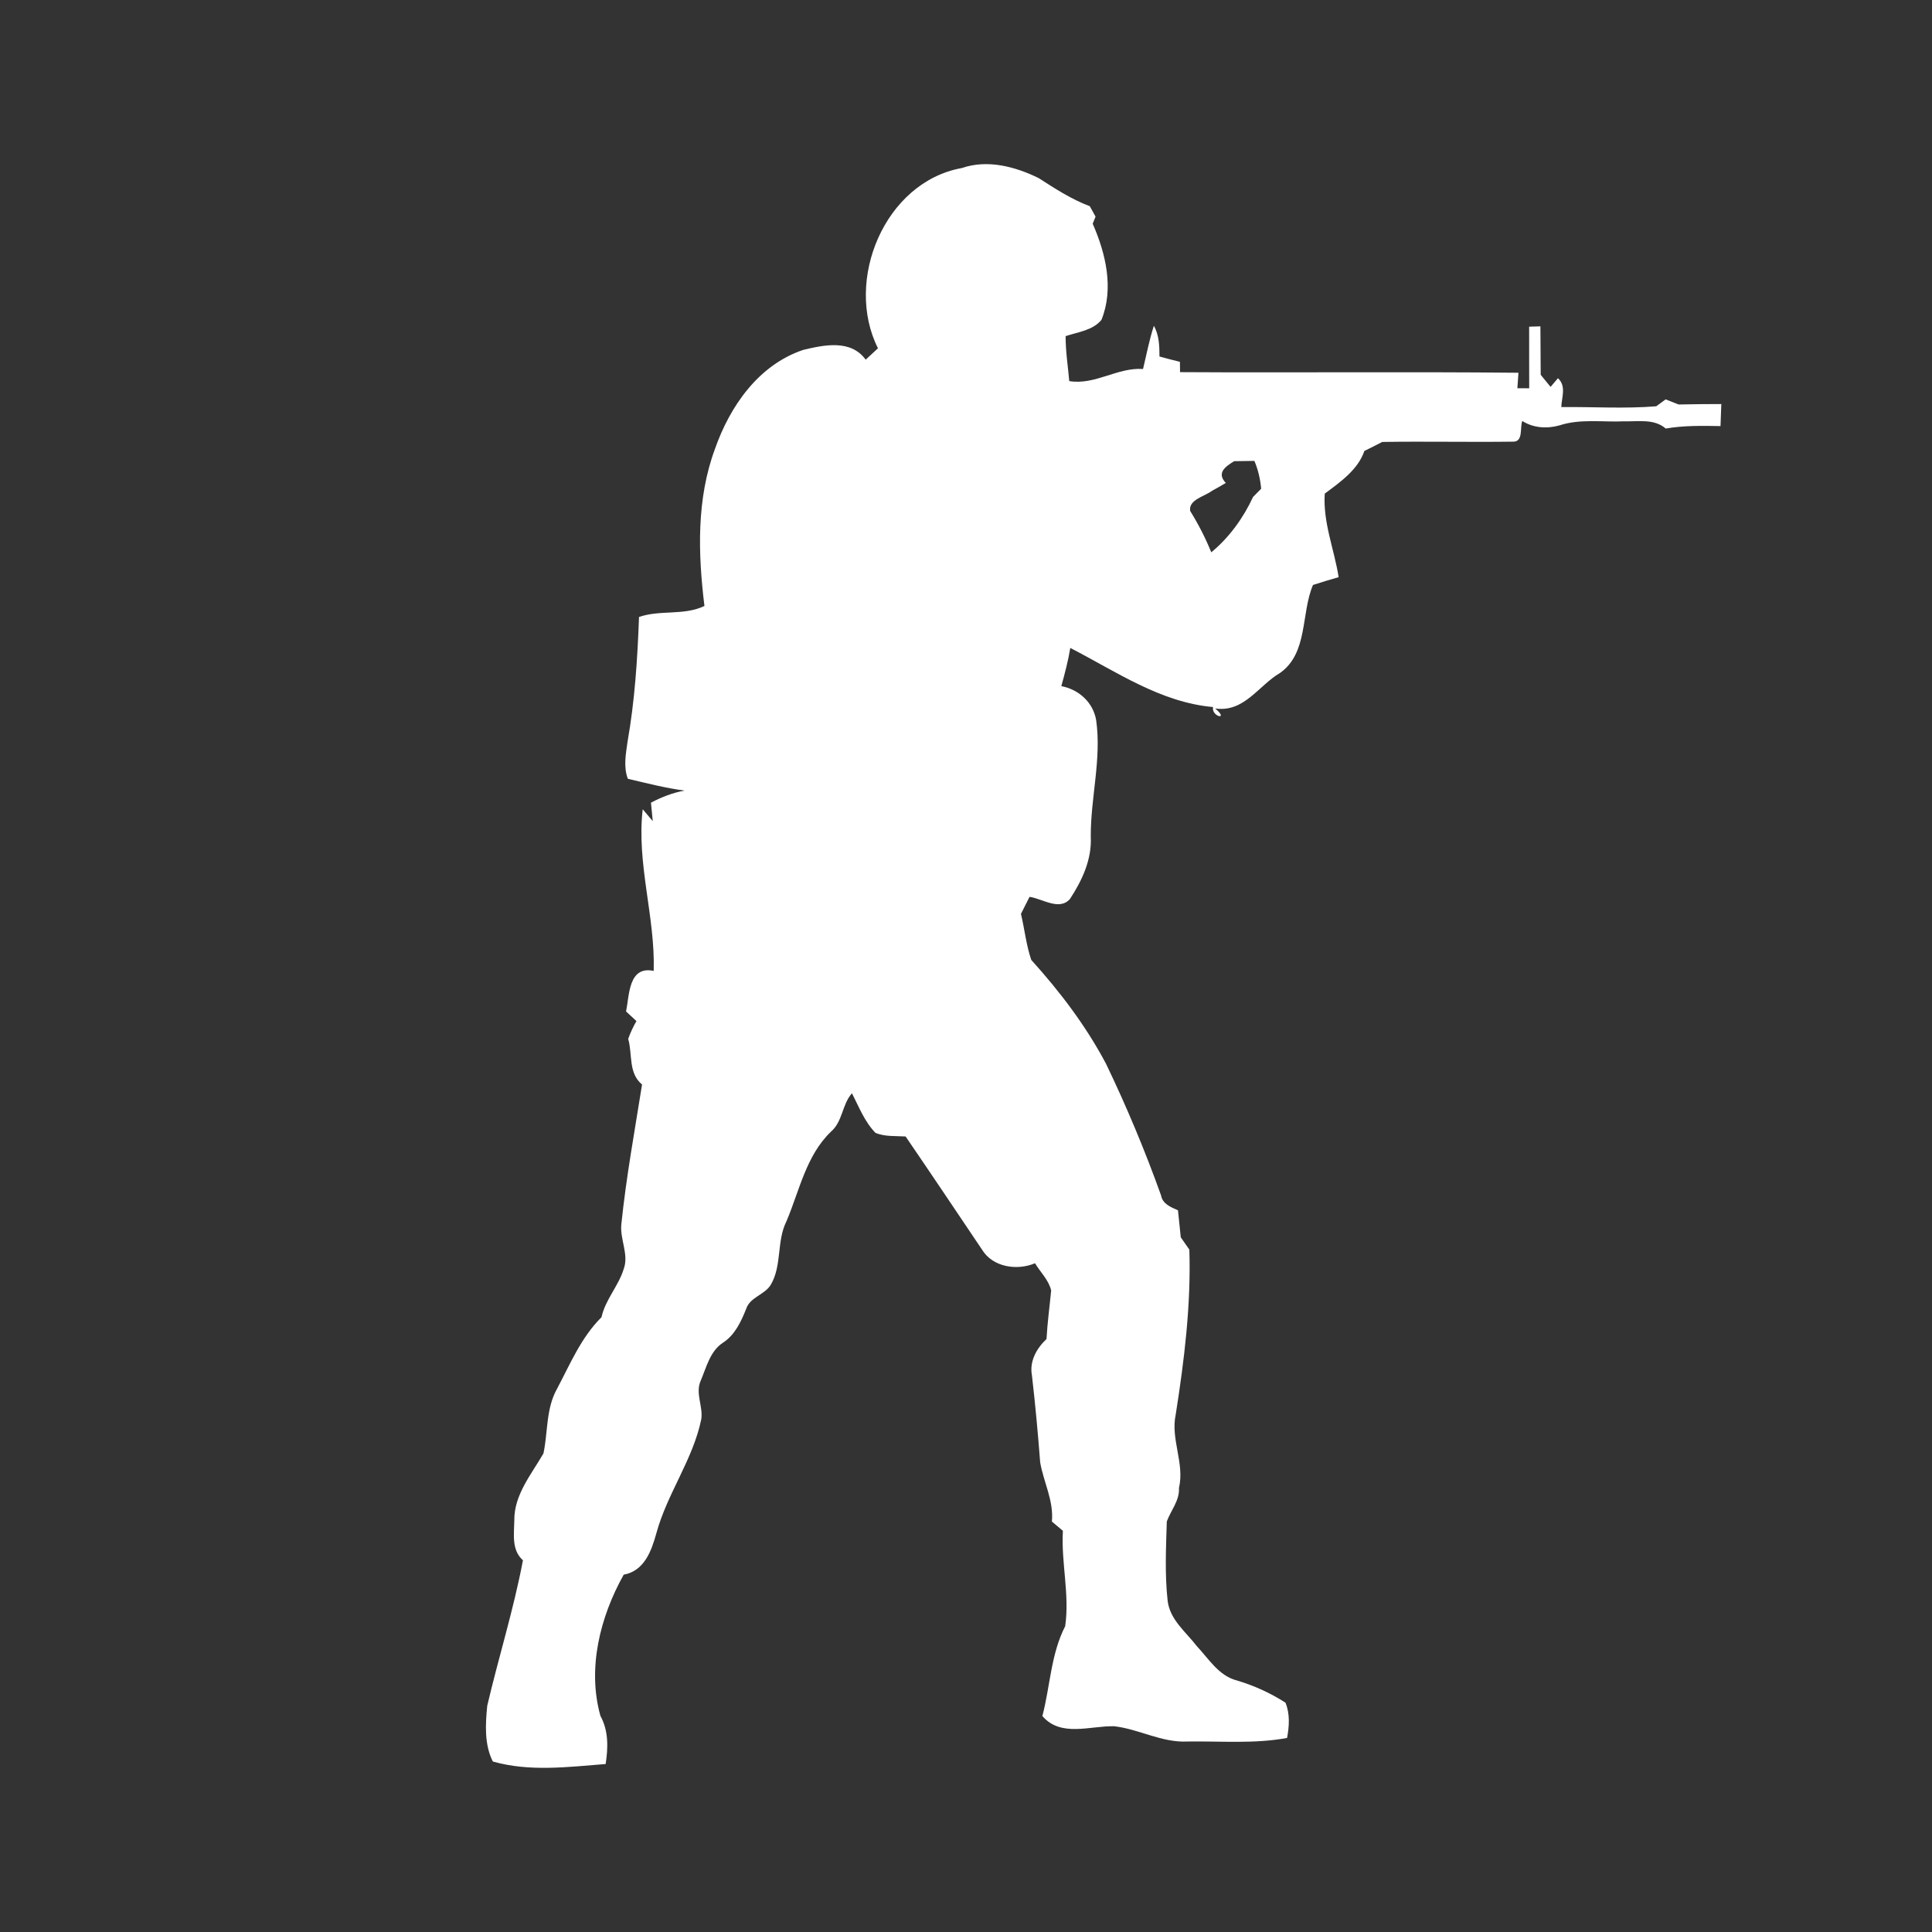 <svg id="ers4me2WaVj1" xmlns="http://www.w3.org/2000/svg" xmlns:xlink="http://www.w3.org/1999/xlink" viewBox="0 -201.55 689.123 689.123" shape-rendering="geometricPrecision" text-rendering="geometricPrecision"><rect x="0" y="-201.55" width="689.123" height="689.123" fill="#333333" stroke="none"/><g transform="matrix(2 0 0 2-344.561-143.007)"><path d="M343.816,0.699c4.56-1.58,9.541-.261,13.72,1.8c2.92,1.88,5.84,3.78,9.11,5.01.25.47.77,1.4,1.02,1.86-.13.31-.38.95-.51,1.26c2.33,5.3,3.82,11.58,1.56,17.149-1.54,1.88-4.22,2.171-6.39,2.899-.01,2.69.42,5.351.65,8.021c4.64.75,8.568-2.48,13.158-2.16.62-2.57,1.11-5.182,1.932-7.701.95,1.67.989,3.591,1,5.471c1.2.34,2.42.65,3.648.949.012.461.021,1.381.021,1.841c20.12.12,40.229-.091,60.35.11-.05.688-.148,2.069-.188,2.76.52,0,1.58.01,2.108.01-.02-3.659,0-7.33-.01-10.989.51-.021,1.51-.051,2.01-.061.012,2.88.021,5.76.051,8.641.439.54,1.319,1.619,1.761,2.159.33-.391.989-1.159,1.318-1.55c1.53,1.431.66,3.391.592,5.149c5.63-.061,11.318.319,16.93-.141.42-.31,1.26-.92,1.68-1.229.771.299,1.55.6,2.32.91c2.53-.062,5.07-.07,7.61-.08-.052,1.31-.092,2.619-.142,3.93-3.27-.051-6.55-.12-9.77.439-2.08-1.789-4.87-1.221-7.38-1.289-3.86.18-7.842-.5-11.58.729-2.222.62-4.66.471-6.62-.79-.472,1.17.25,3.79-1.722,3.689-7.76.101-15.51-.069-23.26.051-1.06.56-2.13,1.09-3.188,1.609-1.12,3.34-4.33,5.569-7.062,7.609-.34,5.13,1.69,9.92,2.48,14.899-1.53.439-3.07.891-4.58,1.391-2.17,5.12-.84,12.109-5.86,15.681-3.85,2.239-6.398,7.109-11.59,6.34c2.64,2.2-.72,1.51-.37-.25-9.39-.83-17.3-6.34-25.46-10.539-.38,2.299-.979,4.56-1.6,6.81c3.1.59,5.66,2.87,6.21,6.05.99,6.931-.99,13.812-.96,20.761.22,4.08-1.53,7.819-3.71,11.149-1.91,2.16-4.92-.061-7.21-.38-.521,1.01-1.03,2.021-1.53,3.04.65,2.719.93,5.549,1.84,8.209c5.11,5.65,9.76,11.771,13.33,18.521c3.675,7.644,6.95,15.475,9.811,23.459.279,1.551,1.739,2.108,3.021,2.67.17,1.6.34,3.198.5,4.819.5.73,1.01,1.459,1.53,2.199.31,9.861-.9,19.68-2.432,29.41-.948,4.391,1.62,8.68.58,13.1.12,2.263-1.438,3.972-2.17,5.972-.14,4.67-.37,9.399.142,14.061.358,3.42,3.25,5.619,5.21,8.17c2.14,2.271,3.93,5.32,7.17,6.129c3.05.91,5.96,2.23,8.648,3.961.82,2.029.67,4.181.28,6.289-5.86,1.08-11.84.541-17.76.632-4.562.239-8.63-2.211-13.062-2.722-4.29-.108-9.52,2.021-12.818-1.819c1.398-5.328,1.51-11.05,4.068-16.021.82-5.629-.738-11.34-.41-17.02-.488-.41-1.47-1.23-1.96-1.642.352-3.709-1.479-7.01-2.09-10.559-.398-5.183-.87-10.361-1.47-15.521-.47-2.51.83-4.809,2.6-6.479.16-2.9.552-5.771.83-8.65-.43-1.871-1.92-3.26-2.88-4.86-3.21,1.352-7.54.711-9.45-2.431-4.529-6.739-9.05-13.479-13.63-20.18-1.8-.119-3.7.07-5.38-.65-1.938-1.989-2.95-4.639-4.188-7.059-1.771,1.99-1.642,5.039-3.74,6.85-4.44,4.261-5.62,10.521-7.94,15.98-1.778,3.539-.778,7.809-2.76,11.26-1.06,1.859-3.72,2.229-4.42,4.351-.92,2.288-2,4.659-4.15,6.051-2.33,1.528-2.949,4.43-3.988,6.828-.95,2.211.46,4.53.13,6.801-1.48,7.211-6.07,13.24-8,20.301-.88,3.18-2.141,6.76-5.841,7.439-4.21,7.52-6.529,16.721-4.149,25.188c1.46,2.66,1.38,5.65.93,8.58-6.689.521-13.55,1.42-20.119-.449-1.54-3.051-1.32-6.641-1-9.938c2.029-8.672,4.72-17.191,6.369-25.951-2.06-1.83-1.579-4.629-1.54-7.08-.069-4.57,3.04-8.23,5.2-11.98.811-3.85.431-7.987,2.42-11.52c2.341-4.42,4.32-9.199,7.931-12.77.689-3.15,3.011-5.529,3.949-8.562c1-2.68-.75-5.4-.398-8.139.859-8.312,2.37-16.541,3.68-24.791-2.479-2.07-1.68-5.359-2.47-8.15.39-1.1.88-2.149,1.47-3.17-.62-.57-1.229-1.15-1.85-1.719.6-2.933.43-8.183,4.93-7.23.28-9.71-3.09-19.11-1.96-28.831.6.699,1.189,1.41,1.79,2.12l-.32-3.29c1.88-1,3.88-1.77,5.98-2.16-3.42-.449-6.75-1.319-10.102-2.1-.81-2.131-.358-4.4-.06-6.58c1.3-7.36,1.78-14.82,2.05-22.28c3.79-1.318,7.97-.199,11.67-1.96-1.148-9.33-1.438-19.069,1.88-28.02c2.67-7.621,7.771-14.971,15.73-17.65c3.76-.899,8.49-1.91,11.148,1.74.73-.67,1.46-1.36,2.19-2.03-6.069-12.054,1.181-29.664,14.953-32.144m48.569,52.28c-1.6.98-3.17,2.101-1.488,3.881-.82.489-1.642.96-2.472,1.409-1.3,1-4.22,1.569-3.88,3.591c1.461,2.345,2.719,4.81,3.761,7.369c3.189-2.619,5.729-6.141,7.449-9.869.36-.37,1.091-1.11,1.45-1.471-.16-1.71-.54-3.381-1.21-4.96-1.2.021-2.41.04-3.61.05Z" fill="#FFFFFF"/></g></svg>
